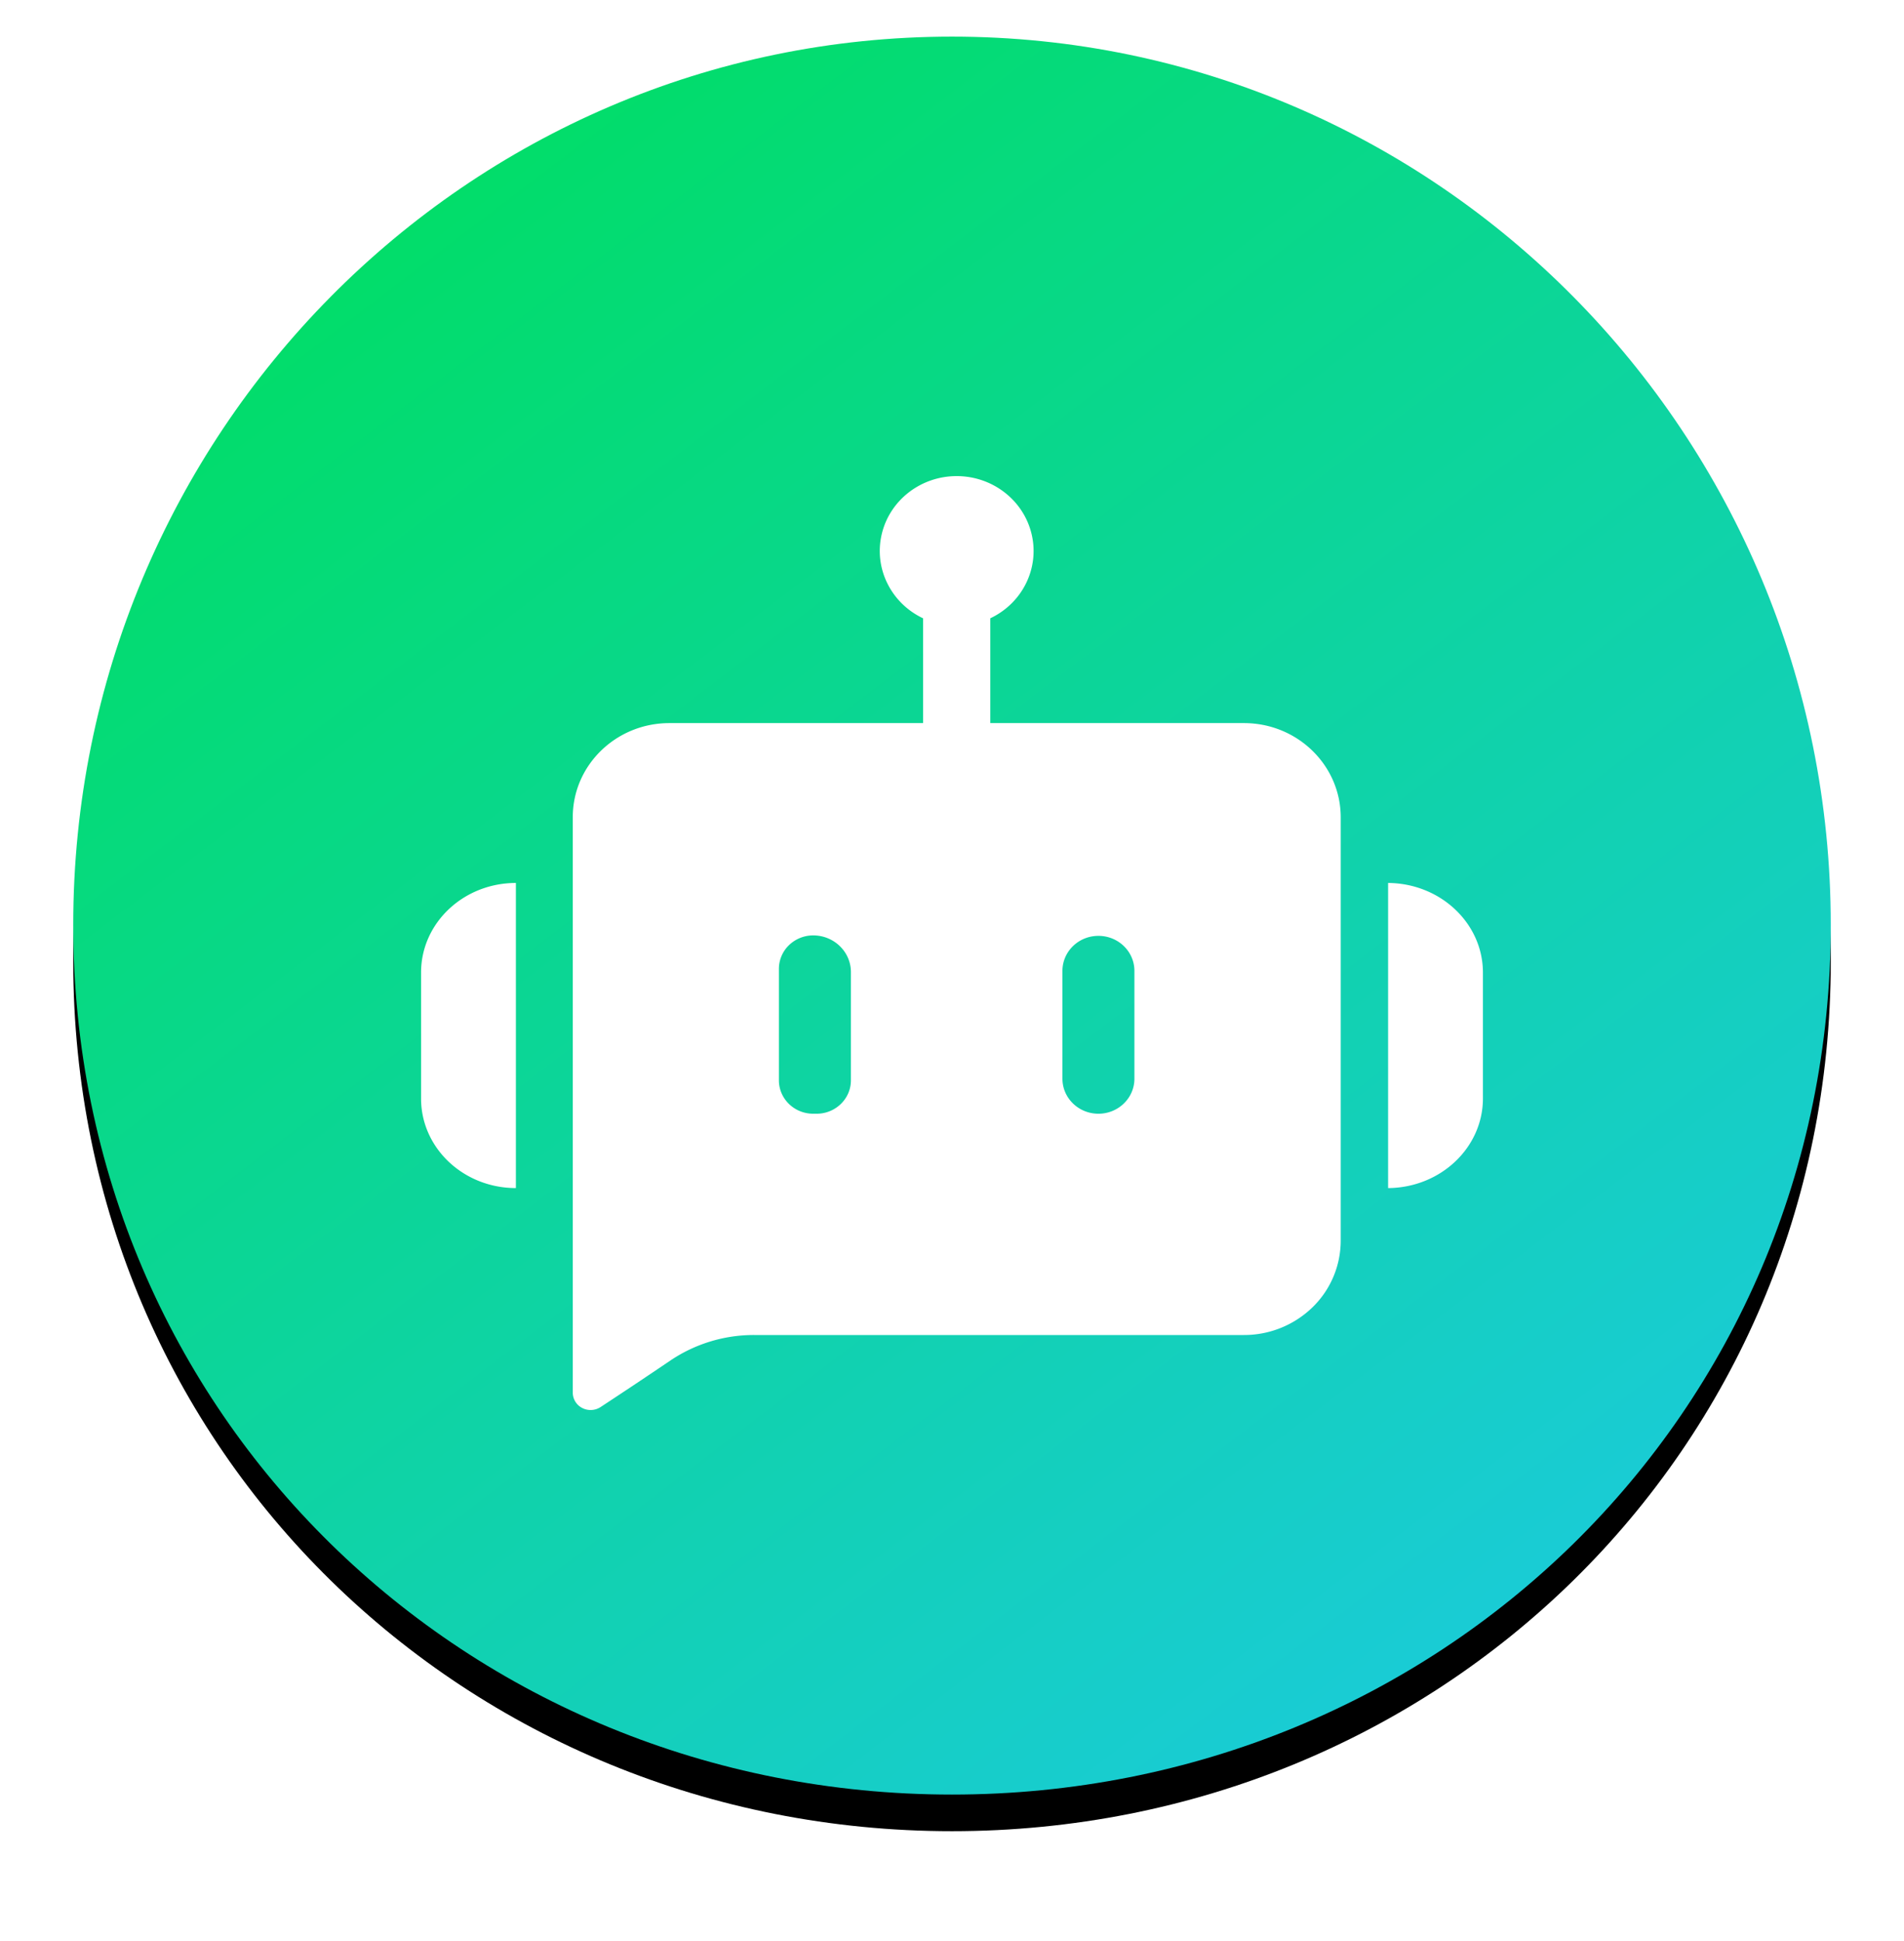 <svg width="104" height="106" viewBox="0 0 104 106" xmlns="http://www.w3.org/2000/svg" xmlns:xlink="http://www.w3.org/1999/xlink">
    <defs>
        <filter x="-7.3%" y="-5.2%" width="114.6%" height="114.6%" filterUnits="objectBoundingBox" id="vq3x4rtwca">
            <feOffset dy="2" in="SourceAlpha" result="shadowOffsetOuter1"/>
            <feGaussianBlur stdDeviation="2" in="shadowOffsetOuter1" result="shadowBlurOuter1"/>
            <feColorMatrix values="0 0 0 0 0 0 0 0 0 0 0 0 0 0 0 0 0 0 0.2 0" in="shadowBlurOuter1"/>
        </filter>
        <filter x="-20.7%" y="-23.5%" width="141.4%" height="147.1%" filterUnits="objectBoundingBox" id="p8t6yy1erd">
            <feOffset dy="2" in="SourceAlpha" result="shadowOffsetOuter1"/>
            <feGaussianBlur stdDeviation="2" in="shadowOffsetOuter1" result="shadowBlurOuter1"/>
            <feColorMatrix values="0 0 0 0 0 0 0 0 0 0 0 0 0 0 0 0 0 0 0.097 0" in="shadowBlurOuter1" result="shadowMatrixOuter1"/>
            <feMerge>
                <feMergeNode in="shadowMatrixOuter1"/>
                <feMergeNode in="SourceGraphic"/>
            </feMerge>
        </filter>
        <linearGradient x1="23.864%" y1="0%" x2="100%" y2="100%" id="f5h1qbk3oc">
            <stop stop-color="#00DE63" offset="0%"/>
            <stop stop-color="#1EC8EB" offset="100%"/>
        </linearGradient>
        <path d="M48 96c26.51 0 48-20.698 48-47.49C96 21.72 74.51 0 48 0S0 21.719 0 48.51C0 75.303 21.49 96 48 96z" id="gmki02yhyb"/>
    </defs>
    <g fill="none" fill-rule="evenodd">
        <g transform="translate(4 2)">
            <use fill="#000" filter="url(#vq3x4rtwca)" xlink:href="#gmki02yhyb"/>
            <use fill="url(#f5h1qbk3oc)" xlink:href="#gmki02yhyb"/>
        </g>
        <g filter="url(#p8t6yy1erd)" transform="translate(23 24)" fill="#FFF" fill-rule="nonzero">
            <path d="M29.255 0c1.957 0 3.655 1.315 4.094 3.171.44 1.857-.497 3.762-2.258 4.594v5.723h13.856c2.915 0 5.28 2.298 5.285 5.135v23.114a5.073 5.073 0 0 1-1.539 3.652 5.36 5.36 0 0 1-3.746 1.515H18.193a8.154 8.154 0 0 0-4.571 1.39 332.58 332.58 0 0 1-3.815 2.543.998.998 0 0 1-1.018.045.944.944 0 0 1-.503-.863V18.623c0-2.836 2.363-5.135 5.277-5.135H27.42V7.765c-1.76-.832-2.697-2.737-2.258-4.594C25.599 1.315 27.298 0 29.255 0zM5.179 22.218V38.88C2.319 38.881 0 36.693 0 33.995v-6.931c.024-2.683 2.335-4.846 5.179-4.846zm47.642 0c2.85.022 5.155 2.183 5.179 4.855v6.912c0 2.688-2.312 4.874-5.179 4.896zM21.42 25.082a1.9 1.9 0 0 0-1.325.534 1.799 1.799 0 0 0-.55 1.29v6.09c0 1.007.84 1.824 1.875 1.824h.184c1.035 0 1.874-.817 1.874-1.823v-5.912c0-1.106-.922-2.003-2.058-2.003zm15.578.025c-1.086 0-1.966.856-1.966 1.913v5.887c0 1.056.88 1.913 1.966 1.913 1.086 0 1.966-.857 1.966-1.913V27.02c0-1.057-.88-1.913-1.966-1.913z"/>
        </g>
    </g>
</svg>
